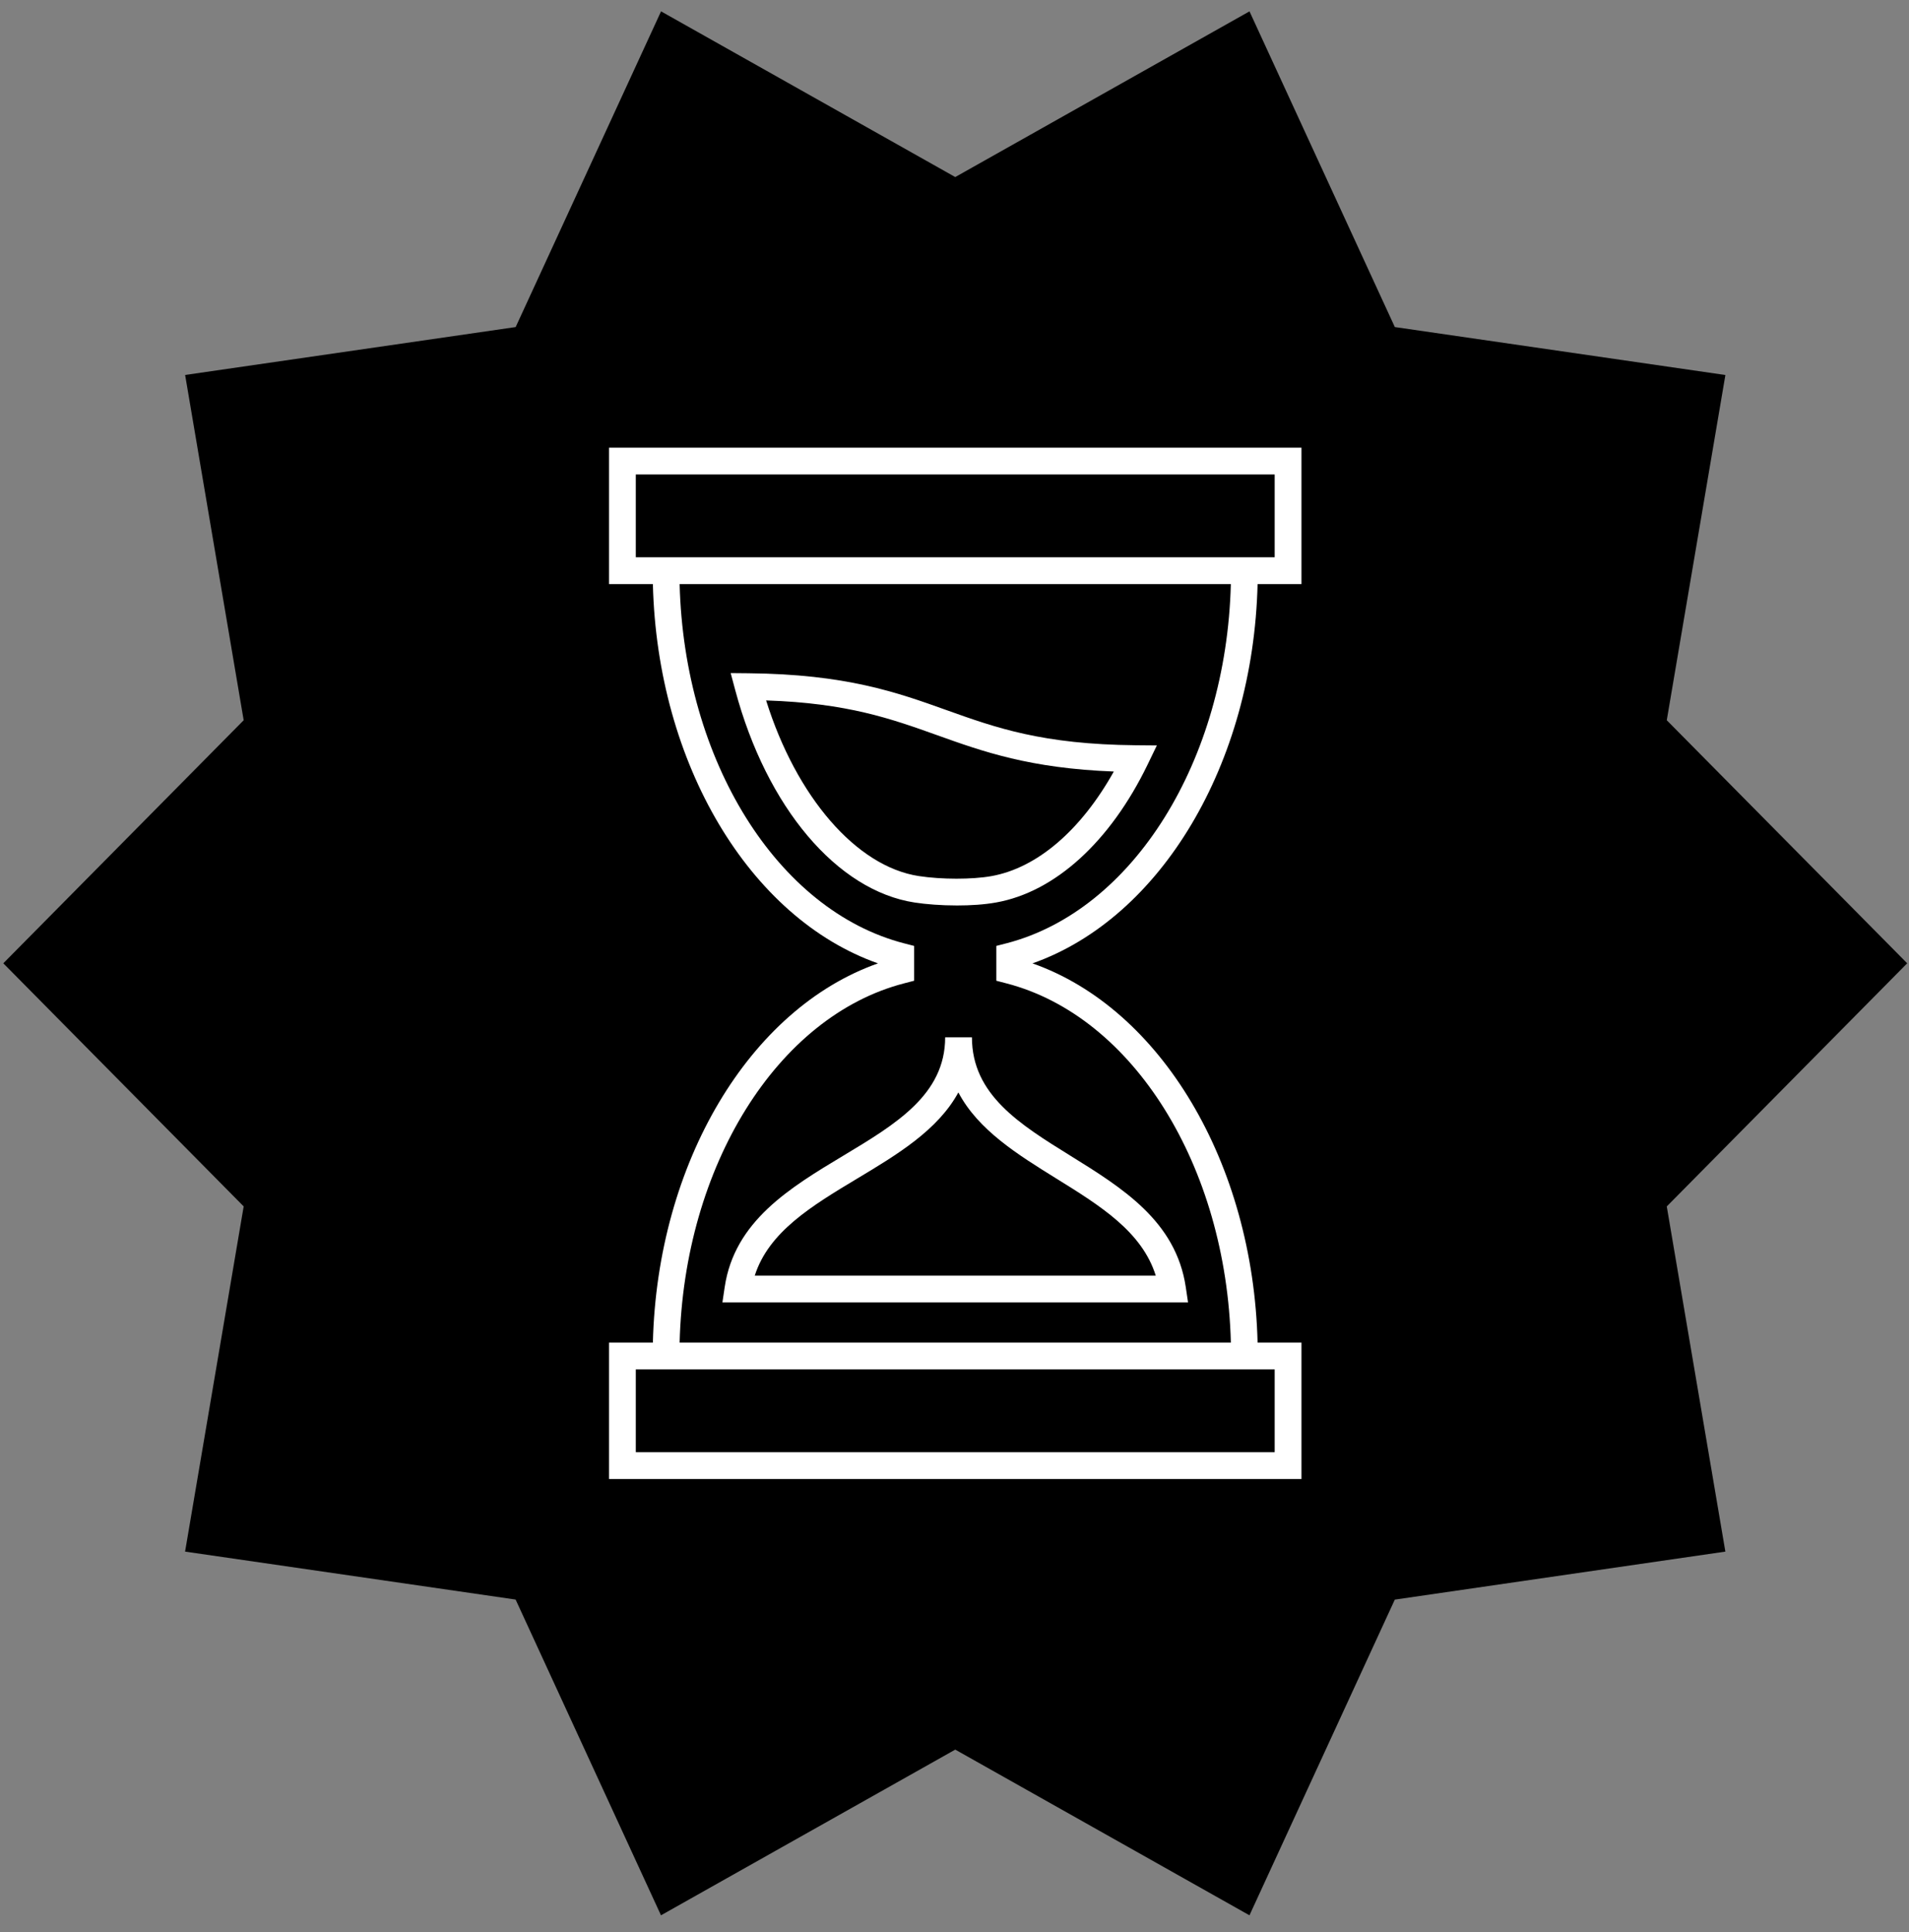 <svg xmlns="http://www.w3.org/2000/svg" width="82" height="83" viewBox="0 0 82 83">
    <rect x="0" y="0" width="82" height="83" fill="#808080" stroke="none"/>
    <g fill="none" fill-rule="evenodd">
        <path fill="#000" d="M53.671.488L41.032 7.605 28.395.488l-6.245 13.56-14.198 2.058 2.515 14.83L.142 41.376l10.325 10.442L7.95 66.645l14.198 2.06 6.244 13.562 12.64-7.117 12.638 7.117 6.243-13.56 14.199-2.062-2.517-14.826 10.327-10.443-10.327-10.44 2.518-14.828-14.199-2.06z"/>
        <path fill="#FFF" d="M43.227 40.518l-.431.111v1.496l.43.112c5.455 1.413 9.452 7.852 9.645 15.432H29.193c.192-7.58 4.189-14.02 9.643-15.432l.431-.112V40.63l-.43-.111c-5.455-1.412-9.452-7.852-9.644-15.432H52.87c-.193 7.58-4.19 14.02-9.644 15.432zm11.526 21.857H27.31V58.82h27.443v3.556zM27.31 20.38h27.443v3.556H27.31V20.38zm26.71 4.707h1.884v-5.857H26.16v5.857h1.884c.188 7.714 4.15 14.349 9.67 16.292-5.52 1.942-9.482 8.577-9.67 16.29H26.16v5.858h29.744V57.67h-1.885c-.188-7.714-4.15-14.35-9.67-16.291 5.52-1.943 9.482-8.578 9.67-16.292z"/>
        <path fill="#FFF" d="M32.908 30.085c1.297 4.141 3.875 7.135 6.558 7.544.978.15 2.288.15 3.117.003 1.965-.35 3.85-1.97 5.26-4.493-3.607-.137-5.625-.858-7.58-1.558-1.98-.708-3.856-1.38-7.355-1.496m8.204 8.807c-.675 0-1.331-.05-1.82-.126-3.336-.508-6.363-4.09-7.71-9.123l-.196-.732.756.007c4.202.039 6.39.822 8.508 1.58 2.122.759 4.125 1.475 8.134 1.512l.908.008-.395.818c-1.604 3.316-3.978 5.477-6.512 5.928-.51.092-1.099.128-1.673.128M32.42 54.792h17.225c-.59-1.89-2.388-3.004-4.279-4.176-1.653-1.026-3.347-2.076-4.2-3.694-.881 1.62-2.628 2.67-4.335 3.694-1.954 1.174-3.81 2.288-4.411 4.176zm18.612 1.15H31.031l.098-.659c.423-2.838 2.806-4.269 5.11-5.653 2.242-1.347 4.36-2.618 4.36-5.074h1.15c0 2.463 2.052 3.735 4.224 5.082 2.232 1.384 4.54 2.814 4.961 5.645l.098.66z"/>
    </g>
</svg>
